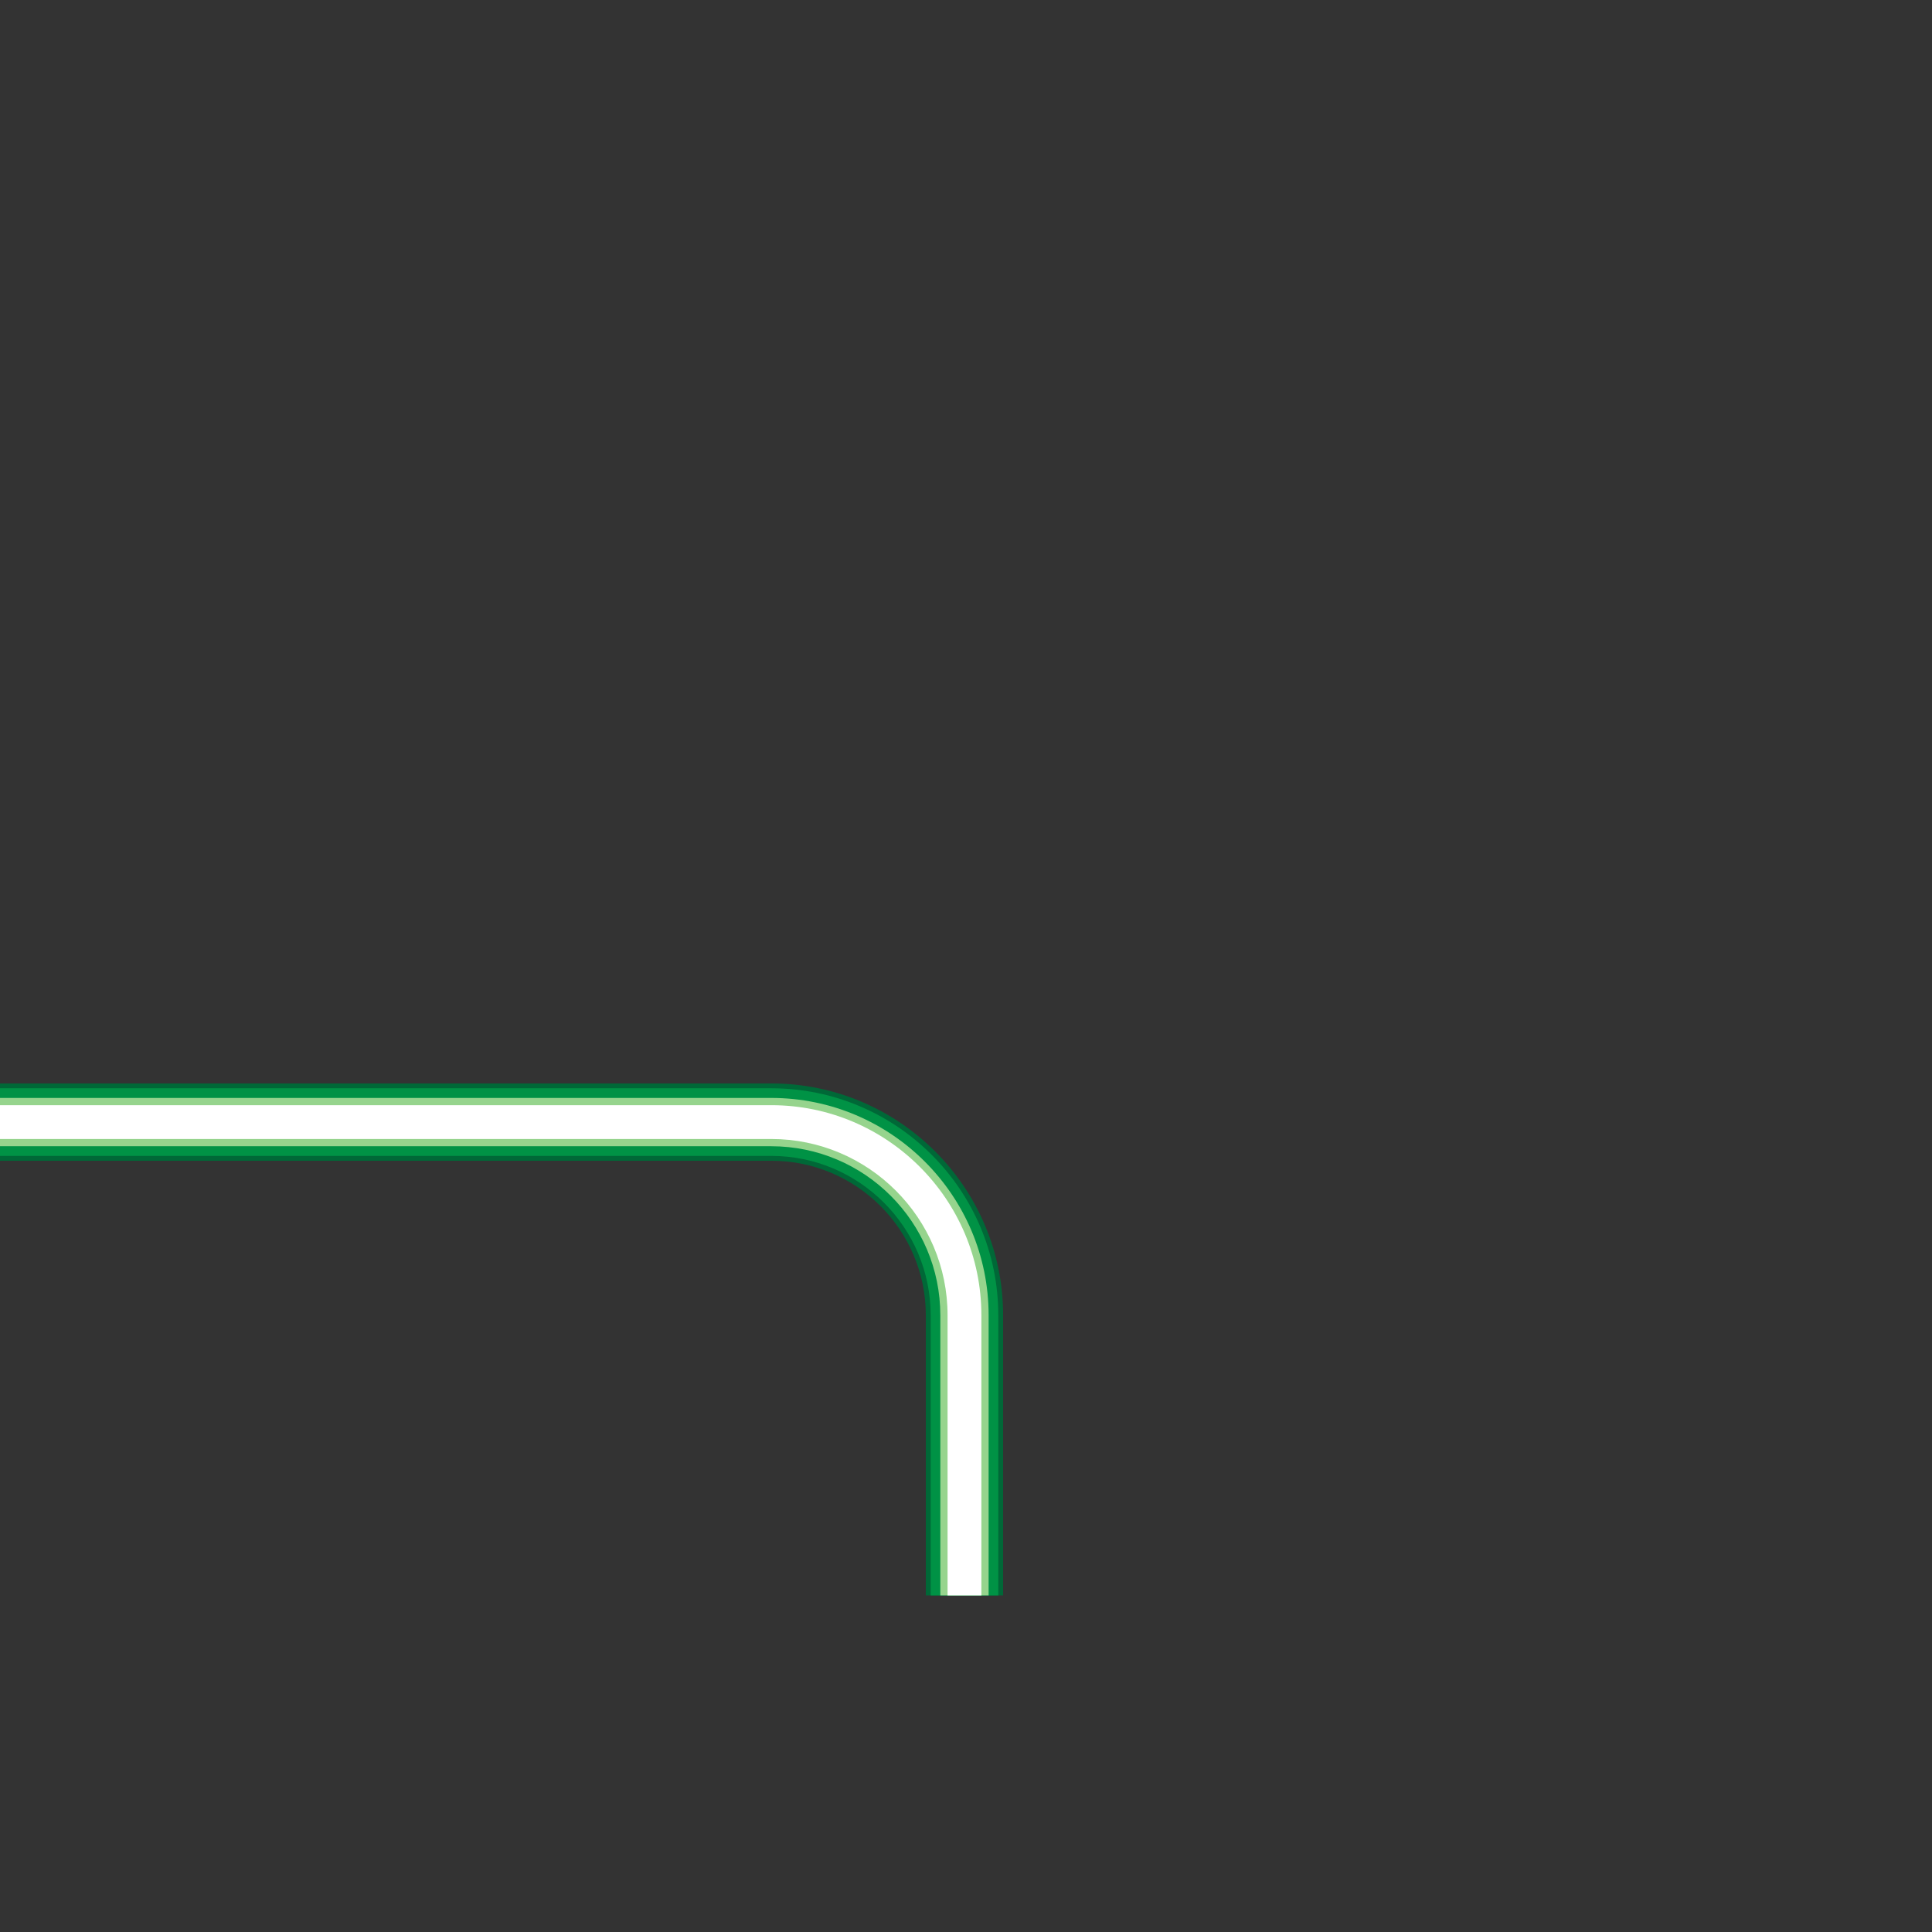 <svg version="1.1" id="Layer_1" xmlns="http://www.w3.org/2000/svg" xmlns:xlink="http://www.w3.org/1999/xlink" x="0px" y="0px" viewBox="0 0 100 100" xml:space="preserve"><rect x="0" y="0" width="100" height="100" fill="#333333" stroke="none"/><desc>Copyright Opto 22</desc> 
<g id="frame">
	<g id="frame_1_">
		<rect x="0.08" y="0.079" fill="none" width="100" height="100"></rect>
	</g>
</g>
<g id="shape">
	<g>
		<path fill="#006837" d="M-0.079,56.079v4h40c4.411,0,8,3.589,8,8v14.5h4v-14.5c0-6.617-5.383-12-12-12H-0.079z"></path>
		<path fill="#009245" d="M-0.079,56.329v3.5h40c4.549,0,8.25,3.701,8.25,8.25v14.5h3.5v-14.5c0-6.479-5.271-11.75-11.75-11.75
			H-0.079z"></path>
	</g>
</g>
<g id="radial">
</g>
<g id="linear">
</g>
<g id="dark">
	<path fill="#96D48D" d="M-0.079,56.829v2.5h40c4.825,0,8.75,3.925,8.75,8.75v14.5h2.5v-14.5c0-6.203-5.047-11.25-11.25-11.25
		H-0.079z"></path>
</g>
<g id="light">
	<path fill="#FFFFFF" d="M-0.079,57.204v1.75h40c5.031,0,9.125,4.093,9.125,9.125v14.5h1.75v-14.5
		c0-5.997-4.879-10.875-10.875-10.875H-0.079z"></path>
</g>
<g id="shadow">
</g>
<g id="hlight">
</g>
</svg>